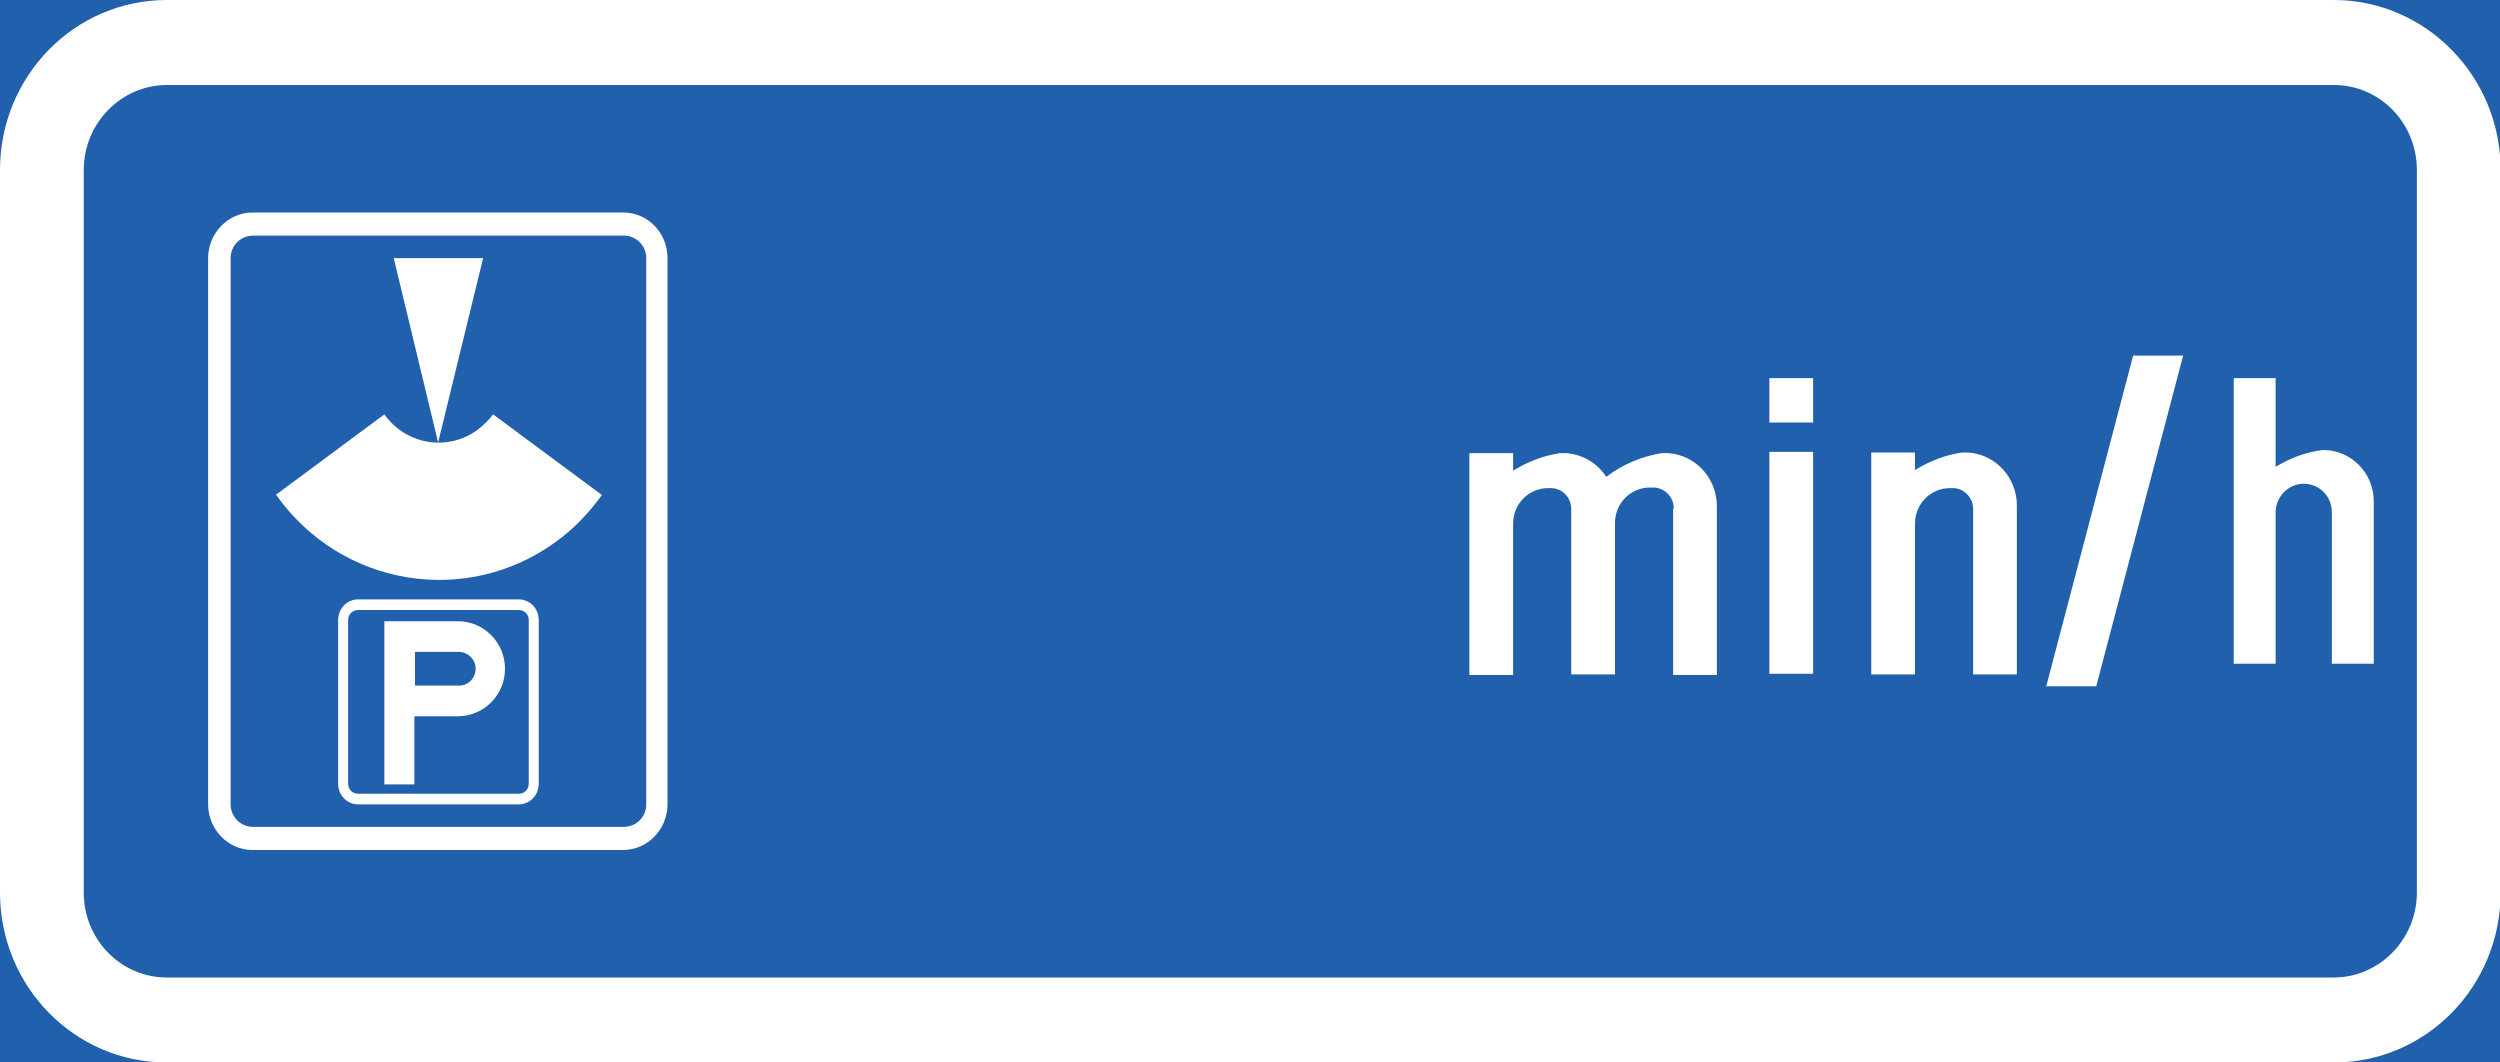 <?xml version="1.0" encoding="UTF-8"?>
<svg id="Layer_1" data-name="Layer 1" xmlns="http://www.w3.org/2000/svg" version="1.1" viewBox="0 0 400 170">
  <rect x="0" y="0" width="400" height="170" fill="#333333" stroke="none"/>
  <defs>
    <style>
      .cls-1 {
        stroke: #2160ad;
        stroke-miterlimit: 10;
        stroke-width: .5px;
      }

      .cls-1, .cls-2 {
        fill: #2160ad;
      }

      .cls-3 {
        fill: #fff;
      }

      .cls-3, .cls-2 {
        stroke-width: 0px;
      }
    </style>
  </defs>
  <g id="LWPOLYLINE">
    <rect class="cls-1" width="400" height="170"/>
  </g>
  <g id="LWPOLYLINE-2" data-name="LWPOLYLINE">
    <path class="cls-3" d="M26.7,0h346.7c14.7,0,26.7,12.2,26.7,27.2v115.6c0,15-11.9,27.2-26.7,27.2H26.7C11.9,170,0,157.8,0,142.8V27.2c0-15,11.9-27.2,26.7-27.2Z"/>
  </g>
  <g id="LWPOLYLINE-3" data-name="LWPOLYLINE">
    <path class="cls-2" d="M26.7,13.6h346.7c7.4,0,13.3,6.1,13.3,13.6v115.6c0,7.5-6,13.6-13.3,13.6H26.7c-7.4,0-13.3-6.1-13.3-13.6V27.2c0-7.5,6-13.6,13.3-13.6Z"/>
  </g>
  <g id="LWPOLYLINE-4" data-name="LWPOLYLINE">
    <path class="cls-3" d="M33.3,128.7V41.3c0-4,3.2-7.3,7.1-7.3h59.3c4,0,7.1,3.3,7.1,7.3v87.4c0,4-3.2,7.3-7.1,7.3h-59.3c-3.9,0-7.1-3.3-7.1-7.3Z"/>
  </g>
  <g id="LWPOLYLINE-5" data-name="LWPOLYLINE">
    <path class="cls-2" d="M36.9,128.7V41.3c0-2,1.6-3.6,3.6-3.6h59.3c2,0,3.6,1.6,3.6,3.6v87.4c0,2-1.6,3.6-3.6,3.6h-59.3c-2,0-3.6-1.6-3.6-3.6Z"/>
  </g>
  <g id="LWPOLYLINE-6" data-name="LWPOLYLINE">
    <polygon class="cls-3" points="70.1 70.8 77.3 41.3 63 41.3 70.1 70.8"/>
  </g>
  <g id="LWPOLYLINE-7" data-name="LWPOLYLINE">
    <path class="cls-3" d="M44.1,79.2l17.4-12.9c3.5,4.9,10.2,6,15,2.4.9-.7,1.7-1.5,2.4-2.4l17.4,12.9c-2,2.8-4.4,5.3-7.1,7.3-14.4,10.7-34.6,7.4-45-7.3Z"/>
  </g>
  <g id="LWPOLYLINE-8" data-name="LWPOLYLINE">
    <path class="cls-3" d="M54.1,125.4v-26.2c0-1.8,1.4-3.3,3.2-3.3h25.7c1.8,0,3.2,1.5,3.2,3.3v26.2c0,1.8-1.4,3.3-3.2,3.3h-25.7c-1.8,0-3.2-1.5-3.2-3.3Z"/>
  </g>
  <g id="LWPOLYLINE-9" data-name="LWPOLYLINE">
    <path class="cls-2" d="M55.7,125.4v-26.2c0-.9.7-1.6,1.6-1.6h25.7c.9,0,1.6.7,1.6,1.6v26.2c0,.9-.7,1.6-1.6,1.6h-25.7c-.9,0-1.6-.7-1.6-1.6Z"/>
  </g>
  <g id="LWPOLYLINE-10" data-name="LWPOLYLINE">
    <path class="cls-3" d="M61.5,125.5h4.8v-10.9h7c4.1,0,7.5-3.4,7.5-7.6s-3.4-7.6-7.5-7.6h-11.8v26.2h0Z"/>
  </g>
  <g id="LWPOLYLINE-11" data-name="LWPOLYLINE">
    <path class="cls-2" d="M66.4,104.2v5.5h7.2c1.5-.1,2.6-1.4,2.5-2.9-.1-1.4-1.3-2.5-2.7-2.5h-7Z"/>
  </g>
  <g id="LWPOLYLINE-12" data-name="LWPOLYLINE">
    <polygon class="cls-3" points="341.3 56.9 327.4 109.8 335.4 109.8 349.3 56.9 341.3 56.9"/>
  </g>
  <g id="LWPOLYLINE-13" data-name="LWPOLYLINE">
    <path class="cls-3" d="M379.8,80.4v-.2c0-4.5-3.6-8.2-8.1-8.2-2.7.3-5.3,1.3-7.6,2.7v-14.2h-6.7v45.7h6.7v-24.2c0-2.5,2-4.6,4.5-4.6s4.5,2,4.5,4.6v24.2h6.7v-25.8h0Z"/>
  </g>
  <g id="LWPOLYLINE-14" data-name="LWPOLYLINE">
    <rect class="cls-3" x="283.1" y="72.3" width="7" height="35.5"/>
  </g>
  <g id="LWPOLYLINE-15" data-name="LWPOLYLINE">
    <rect class="cls-3" x="283.1" y="60.5" width="7" height="7.1"/>
  </g>
  <g id="LWPOLYLINE-16" data-name="LWPOLYLINE">
    <path class="cls-3" d="M267.8,81.3c0-1.8-1.5-3.3-3.3-3.3h-.5c-3.1,0-5.6,2.5-5.6,5.7v24.2h-7v-26.5c0-1.8-1.5-3.3-3.2-3.3h-.5c-3.1,0-5.6,2.5-5.6,5.7v24.2h-7v-35.5h7v2.8c2.3-1.4,4.8-2.4,7.5-2.8.3,0,.7,0,1,0,2.6.2,5,1.6,6.4,3.8,2.6-2,5.7-3.3,8.9-3.8.3,0,.7,0,1,0,4.4.3,7.8,4,7.8,8.5v27h-7v-26.5h0Z"/>
  </g>
  <g id="LWPOLYLINE-17" data-name="LWPOLYLINE">
    <path class="cls-3" d="M306.4,107.9h-7v-35.5h7v2.8c2.3-1.4,4.8-2.4,7.5-2.8.3,0,.7,0,1,0,4.4.3,7.8,4,7.8,8.5v27h-7v-26.5c0-1.8-1.5-3.3-3.2-3.3h-.5c-3.1,0-5.6,2.5-5.6,5.7v24.2h0Z"/>
  </g>
</svg>